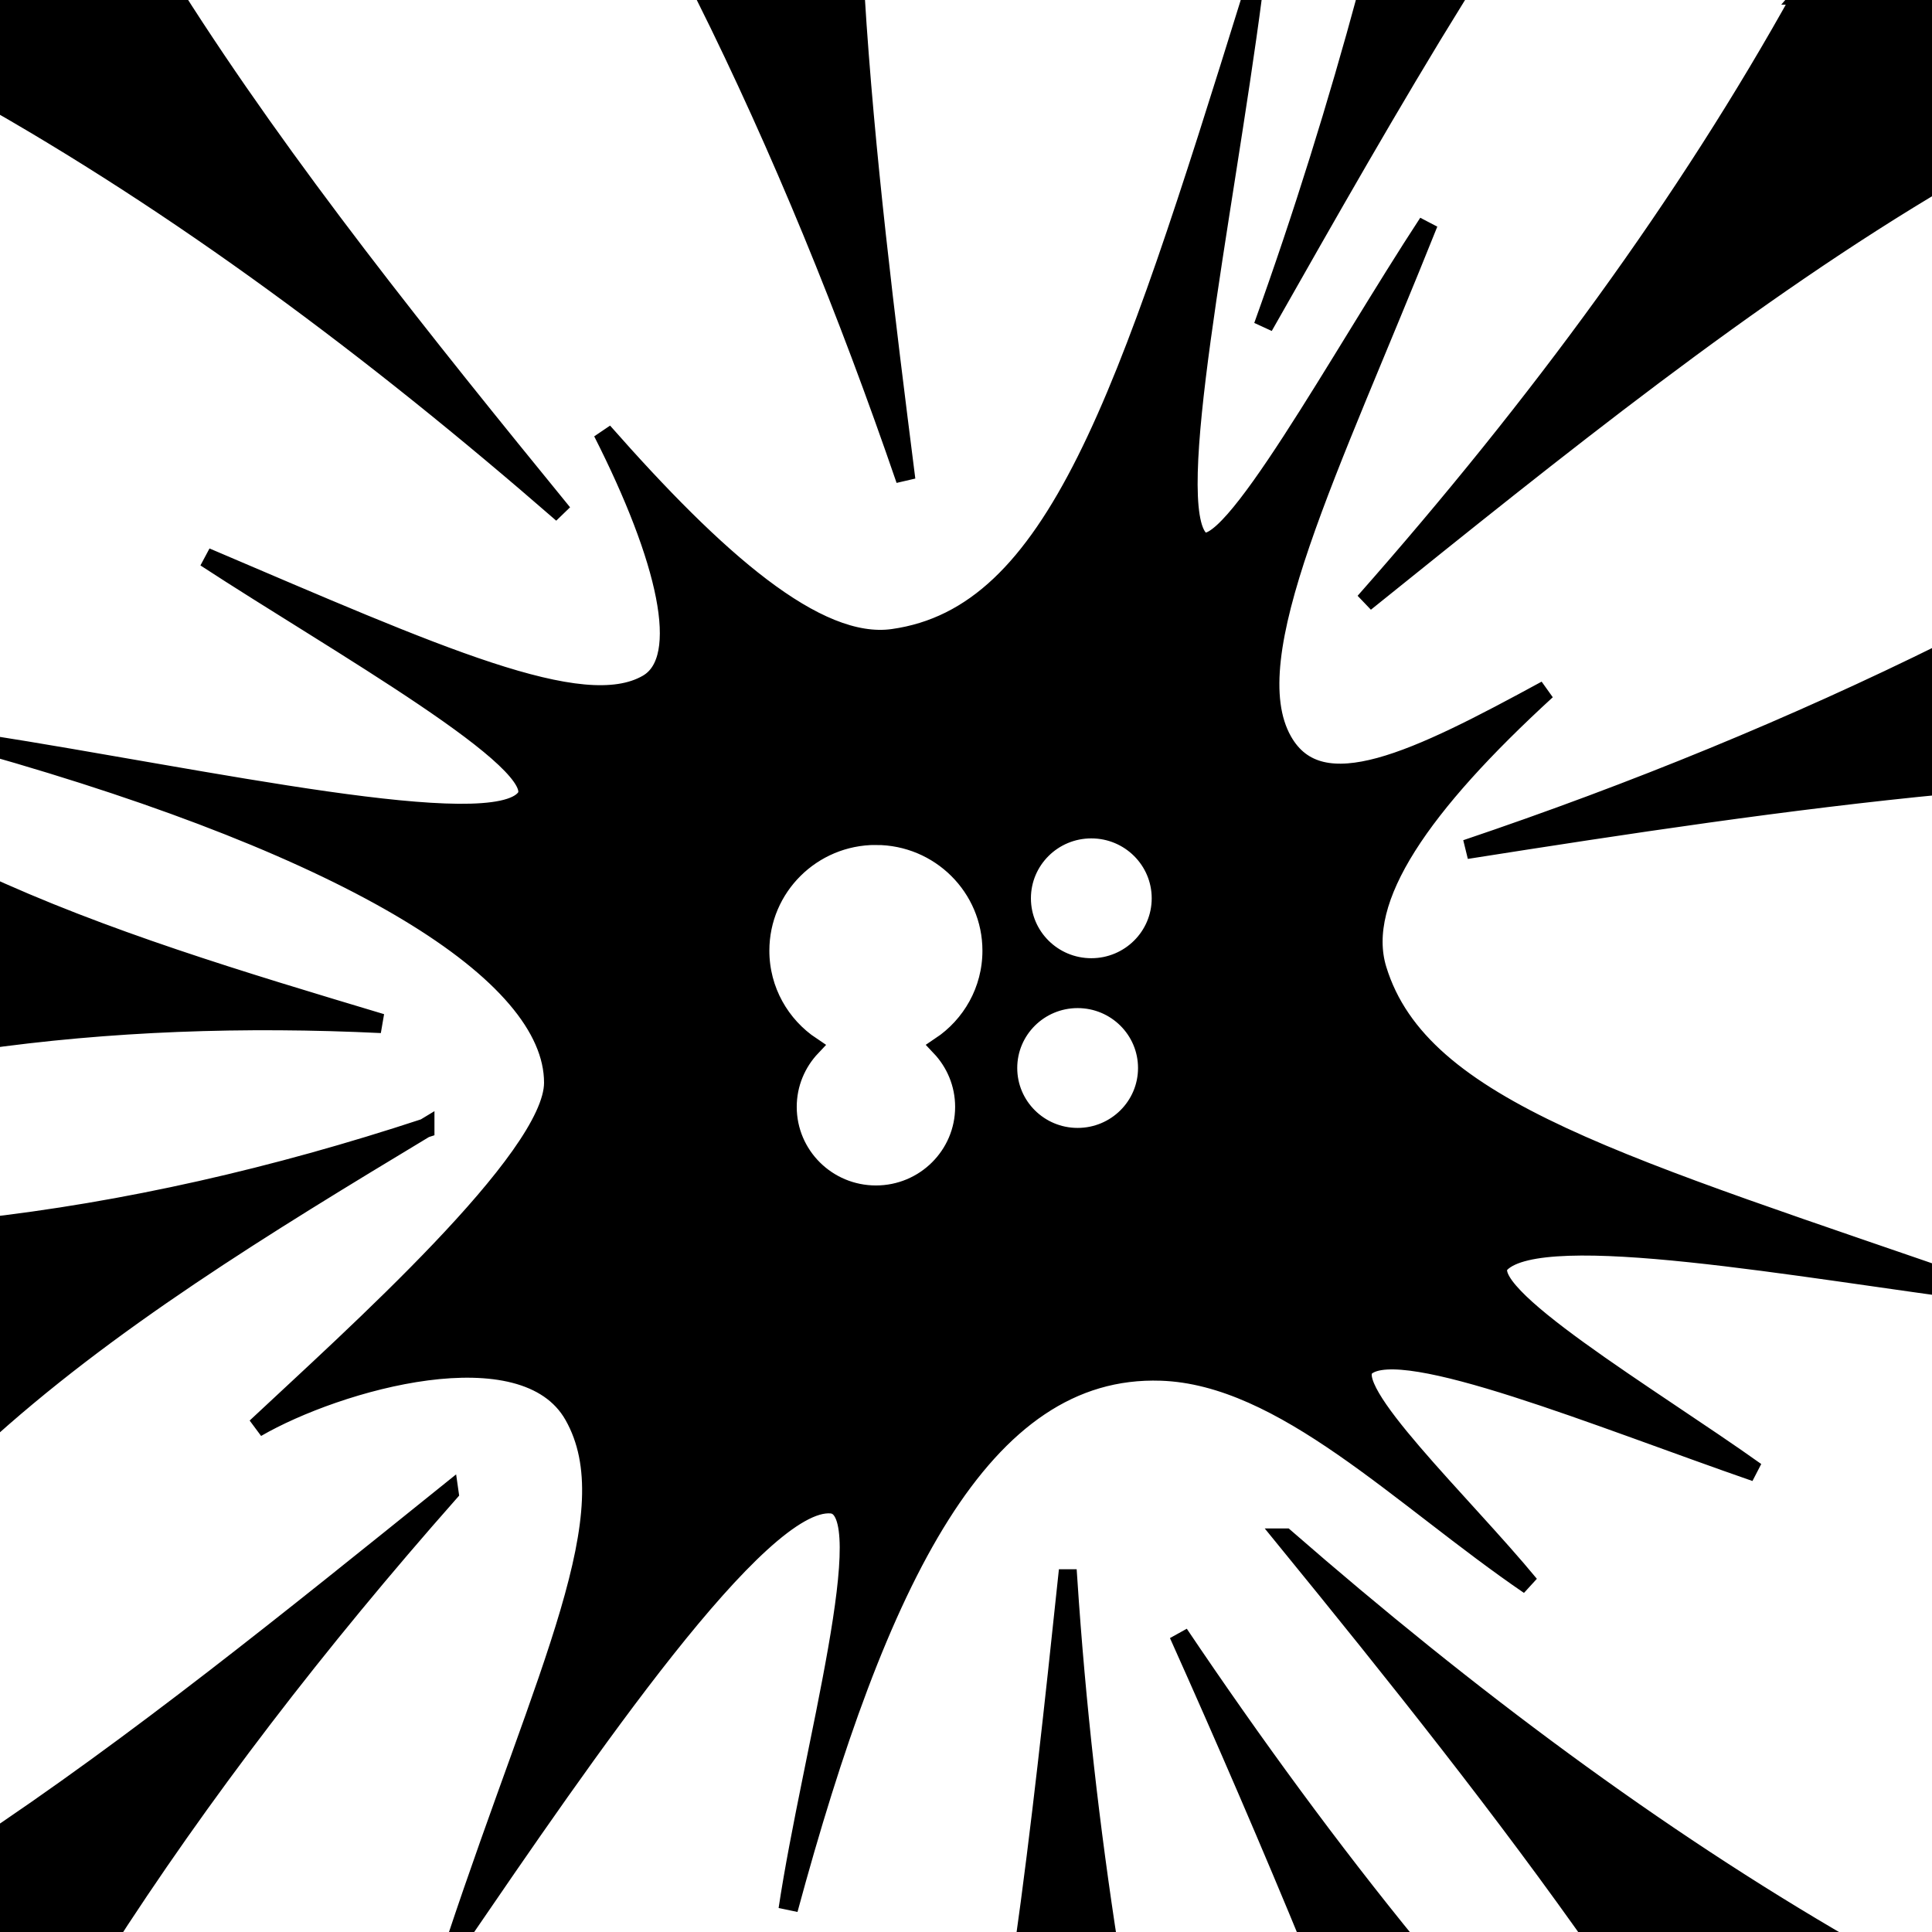 <svg width="100" height="100" xmlns="http://www.w3.org/2000/svg">

 <g>
  <title>Layer 1</title>
  <path stroke="null" id="svg_1" d="m64.835,-0.291c-6.556,21.103 -10.191,32.16 -18.607,33.346c-3.989,0.562 -9.207,-4.089 -15.026,-10.696c3.313,6.53 4.557,11.755 2.323,13.048c-3.381,1.959 -10.943,-1.476 -22.877,-6.559c6.779,4.43 17.919,10.673 16.568,12.47c-1.729,2.299 -16.541,-1.001 -28.028,-2.8c19.109,5.402 29.472,11.82 29.472,17.523c0,3.918 -10.461,13.225 -15.396,17.851c4.189,-2.424 13.865,-5.198 16.444,-0.636c2.856,5.053 -1.409,13.102 -6.104,27.231c6.723,-9.824 15.712,-22.997 19.433,-22.65c2.623,0.245 -1.029,12.909 -2.242,20.995c4.615,-17.033 9.966,-28.182 19.308,-27.866c6.353,0.215 12.427,6.543 19.059,11.07c-3.467,-4.213 -9.847,-10.207 -8.471,-11.324c1.906,-1.548 12.096,2.669 20.18,5.472c-5.35,-3.82 -14.702,-9.333 -13.204,-10.816c2.231,-2.209 15.514,0.283 25.163,1.527c-18.793,-6.536 -29.309,-9.398 -31.554,-16.703c-1.131,-3.682 2.324,-8.572 8.758,-14.471c-6.72,3.658 -11.691,6.103 -13.651,2.636c-2.479,-4.386 2.436,-14.013 7.547,-26.812c-4.527,6.906 -10.394,17.757 -11.834,16.414c-1.922,-1.792 1.199,-16.504 2.74,-28.248l-0.001,0l0,-0zm-65.986,0.033l0,4.969c10.392,5.836 20.401,13.27 30.27,21.862c-7.232,-8.866 -14.422,-17.822 -20.138,-26.83l-10.132,0zm37.649,0c3.955,7.945 7.39,16.369 10.382,25.091c-1.072,-8.463 -2.12,-16.881 -2.627,-25.091l-7.755,0l-0,0zm34.272,0c-1.538,5.673 -3.302,11.366 -5.379,17.142c3.299,-5.815 6.575,-11.595 10.007,-17.142l-4.628,0l0,0zm22.514,0c-5.974,10.787 -13.649,21.242 -22.64,31.427c9.962,-8.014 19.897,-16.025 30.019,-21.986l0,-9.44l-7.38,0zm7.379,34.035c-7.727,3.824 -16.029,7.239 -24.766,10.186c8.333,-1.312 16.68,-2.575 24.766,-3.354l0,-6.832zm-44.177,9.118c2.003,0 3.626,1.612 3.626,3.601c0,1.989 -1.623,3.601 -3.626,3.601s-3.626,-1.612 -3.626,-3.601s1.623,-3.601 3.626,-3.601zm-11.15,0.34c3.321,0 6.014,2.674 6.014,5.972c0,2.067 -1.058,3.888 -2.664,4.96c0.774,0.817 1.251,1.915 1.251,3.125c0,2.523 -2.059,4.567 -4.599,4.567s-4.599,-2.045 -4.599,-4.567c0,-1.21 0.477,-2.306 1.25,-3.123c-1.608,-1.072 -2.667,-2.894 -2.667,-4.963c0,-3.299 2.692,-5.972 6.014,-5.972l-0,0zm-46.489,2.408l0,8.199c6.826,-0.975 13.806,-1.211 20.889,-0.87c-7.223,-2.167 -14.437,-4.328 -20.888,-7.329l-0,0zm56.931,6.036c2.003,0 3.626,1.612 3.626,3.601c0,1.989 -1.623,3.601 -3.626,3.601s-3.626,-1.612 -3.626,-3.601s1.623,-3.601 3.626,-3.601zm-33.791,6.72c-7.743,2.55 -15.472,4.316 -23.14,5.171l0,10.931c6.638,-6.092 14.869,-11.116 23.14,-16.102l0,-0l-0,-0zm1.251,18.854c-8.122,6.534 -16.193,13.077 -24.391,18.509l0,5.093l6.379,0c5.144,-8.031 11.215,-15.902 18.012,-23.601l0,0zm43.278,2.36c5.741,7.039 11.4,14.126 16.386,21.242l12.758,0c-9.977,-5.759 -19.678,-13 -29.143,-21.242l-0,0zm-11.257,2.112c-0.68,6.436 -1.369,12.868 -2.251,19.13l4.378,0c-0.966,-6.186 -1.693,-12.585 -2.126,-19.13l-0,0zm5.754,2.857c2.43,5.418 4.792,10.886 7.005,16.273l5.003,0c-4.154,-5.083 -8.161,-10.558 -12.008,-16.273z" fill="#000"/>
 </g>
</svg>